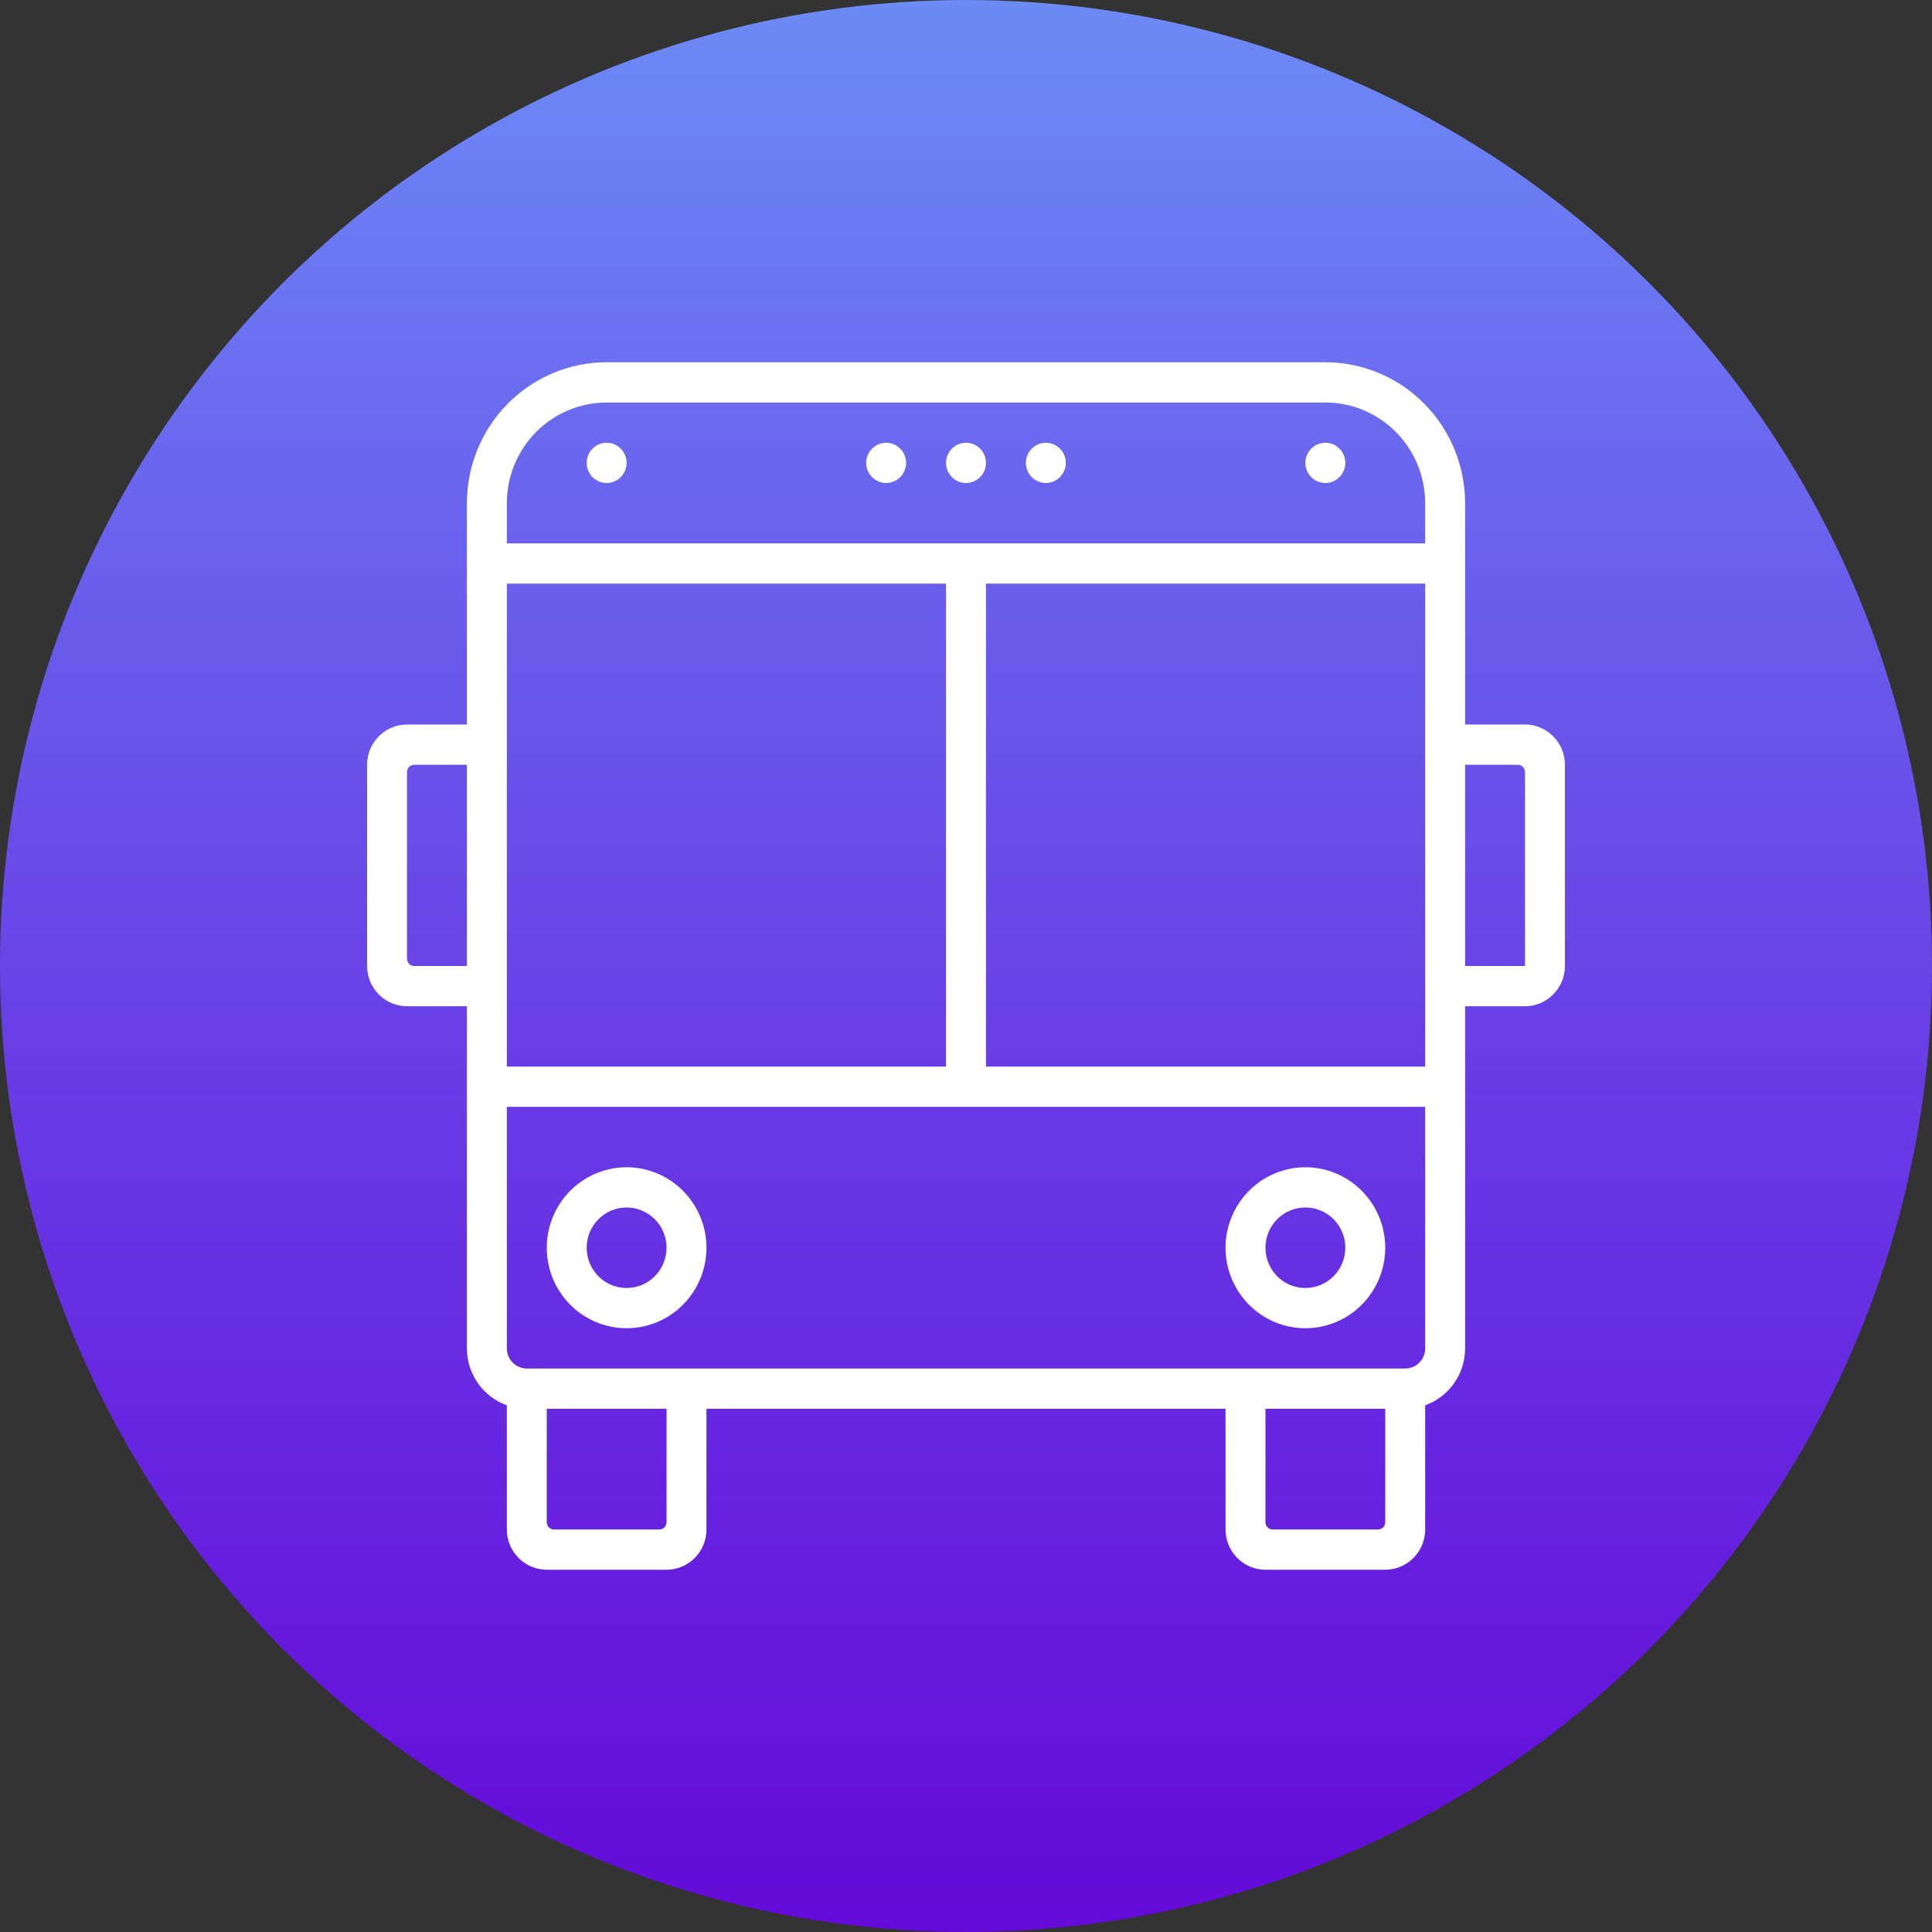 <svg width="56" height="56" viewBox="0 0 800 800" fill="none" xmlns="http://www.w3.org/2000/svg">
<rect x="0" y="0" width="800" height="800" fill="#333333" stroke="none"/>
<circle cx="400" cy="400" r="400" fill="url(#paint0_linear)"/>
<path d="M259.467 483.333C252.927 483.333 246.534 485.288 241.096 488.951C235.658 492.614 231.42 497.82 228.917 503.911C226.414 510.001 225.759 516.704 227.035 523.17C228.311 529.636 231.46 535.575 236.085 540.237C240.709 544.899 246.601 548.073 253.016 549.36C259.43 550.646 266.079 549.986 272.121 547.463C278.163 544.94 283.327 540.667 286.961 535.186C290.594 529.704 292.533 523.259 292.533 516.667C292.523 507.829 289.036 499.356 282.837 493.107C276.638 486.858 268.233 483.343 259.467 483.333ZM259.467 533.333C256.197 533.333 253 532.356 250.281 530.525C247.562 528.693 245.443 526.09 244.192 523.045C242.94 519.999 242.613 516.648 243.251 513.415C243.889 510.182 245.464 507.212 247.776 504.882C250.088 502.551 253.034 500.963 256.241 500.32C259.448 499.677 262.773 500.007 265.794 501.269C268.815 502.53 271.397 504.666 273.214 507.407C275.03 510.148 276 513.37 276 516.667C275.995 521.085 274.251 525.322 271.152 528.446C268.052 531.571 263.85 533.328 259.467 533.333V533.333Z" fill="white"/>
<path d="M540.534 483.333C533.994 483.333 527.6 485.288 522.163 488.951C516.725 492.614 512.487 497.82 509.984 503.911C507.481 510.001 506.826 516.704 508.102 523.17C509.378 529.636 512.527 535.575 517.152 540.237C521.776 544.899 527.668 548.073 534.083 549.36C540.497 550.646 547.145 549.986 553.188 547.463C559.23 544.94 564.394 540.667 568.027 535.186C571.661 529.704 573.6 523.259 573.6 516.667C573.59 507.829 570.103 499.356 563.904 493.107C557.705 486.858 549.3 483.343 540.534 483.333V483.333ZM540.534 533.333C537.264 533.333 534.067 532.356 531.348 530.525C528.629 528.693 526.51 526.09 525.259 523.045C524.007 519.999 523.68 516.648 524.318 513.415C524.956 510.182 526.53 507.212 528.843 504.882C531.155 502.551 534.101 500.963 537.308 500.32C540.515 499.677 543.839 500.007 546.861 501.269C549.882 502.53 552.464 504.666 554.281 507.407C556.097 510.148 557.067 513.37 557.067 516.667C557.062 521.085 555.318 525.322 552.219 528.446C549.119 531.571 544.917 533.328 540.534 533.333V533.333Z" fill="white"/>
<path d="M631.467 300H606.667V208.333C606.649 192.868 600.547 178.04 589.699 167.105C578.851 156.169 564.142 150.017 548.8 150H251.2C235.858 150.017 221.149 156.169 210.301 167.105C199.453 178.04 193.351 192.868 193.333 208.333V241.667H391.733V441.667H209.867V241.667H193.333V300H168.533C164.15 300.005 159.948 301.763 156.848 304.887C153.749 308.012 152.005 312.248 152 316.667V400C152.005 404.419 153.749 408.655 156.848 411.779C159.948 414.904 164.15 416.661 168.533 416.667H193.333V558.333C193.34 563.501 194.933 568.54 197.893 572.76C200.853 576.979 205.035 580.172 209.867 581.9V633.333C209.872 637.752 211.615 641.988 214.715 645.113C217.814 648.237 222.017 649.995 226.4 650H276C280.383 649.995 284.586 648.237 287.685 645.113C290.785 641.988 292.528 637.752 292.533 633.333V583.333H573.6V630.333C573.6 631.99 572.257 633.333 570.6 633.333H527C525.343 633.333 524 631.99 524 630.333V583.333H507.467V633.333C507.472 637.752 509.215 641.988 512.315 645.113C515.414 648.237 519.617 649.995 524 650H573.6C577.983 649.995 582.186 648.237 585.285 645.113C588.385 641.988 590.128 637.752 590.133 633.333V581.9C594.965 580.172 599.147 576.979 602.107 572.76C605.068 568.54 606.66 563.501 606.667 558.333V416.667H631.467C635.85 416.661 640.052 414.904 643.152 411.779C646.251 408.655 647.995 404.419 648 400V316.667C647.995 312.248 646.251 308.012 643.152 304.887C640.052 301.763 635.85 300.005 631.467 300ZM209.867 208.333C209.879 197.286 214.238 186.696 221.987 178.884C229.735 171.073 240.241 166.679 251.2 166.667H548.8C559.759 166.679 570.265 171.073 578.014 178.884C585.762 186.696 590.121 197.286 590.133 208.333V225H209.867V208.333ZM408.267 241.667H590.133V441.667H408.267V241.667ZM171.533 400C169.876 400 168.533 398.657 168.533 397V319.667C168.533 318.01 169.876 316.667 171.533 316.667H193.333V400H171.533ZM276 630.333C276 631.99 274.657 633.333 273 633.333H229.4C227.743 633.333 226.4 631.99 226.4 630.333V583.333H276V630.333ZM581.867 566.667H218.133C215.942 566.664 213.84 565.785 212.291 564.223C210.741 562.661 209.869 560.543 209.867 558.333V458.333H590.133V558.333C590.131 560.543 589.259 562.661 587.709 564.223C586.16 565.785 584.058 566.664 581.867 566.667ZM631.467 400H606.667V316.667H628.467C630.124 316.667 631.467 318.01 631.467 319.666L631.477 400H631.467Z" fill="white"/>
<path d="M391.733 191.667C391.733 187.101 395.435 183.333 400 183.333V183.333C404.566 183.333 408.267 187.101 408.267 191.667V191.667C408.267 196.232 404.566 200 400 200V200C395.435 200 391.733 196.232 391.733 191.667V191.667Z" fill="white"/>
<path d="M424.8 191.667C424.8 187.101 428.501 183.333 433.066 183.333V183.333C437.632 183.333 441.333 187.101 441.333 191.667V191.667C441.333 196.232 437.632 200 433.066 200V200C428.501 200 424.8 196.232 424.8 191.667V191.667Z" fill="white"/>
<path d="M358.667 191.667C358.667 187.101 362.368 183.333 366.934 183.333V183.333C371.499 183.333 375.2 187.101 375.2 191.667V191.667C375.2 196.232 371.499 200 366.934 200V200C362.368 200 358.667 196.232 358.667 191.667V191.667Z" fill="white"/>
<path d="M242.933 191.667C242.933 187.101 246.634 183.333 251.2 183.333V183.333C255.765 183.333 259.466 187.101 259.466 191.667V191.667C259.466 196.232 255.765 200 251.2 200V200C246.634 200 242.933 196.232 242.933 191.667V191.667Z" fill="white"/>
<path d="M540.533 191.667C540.533 187.101 544.234 183.333 548.8 183.333V183.333C553.365 183.333 557.066 187.101 557.066 191.667V191.667C557.066 196.232 553.365 200 548.8 200V200C544.234 200 540.533 196.232 540.533 191.667V191.667Z" fill="white"/>
<defs>
<linearGradient id="paint0_linear" x1="400" y1="0" x2="400" y2="800" gradientUnits="userSpaceOnUse">
<stop stop-color="#6C8BF5"/>
<stop offset="1" stop-color="#7000FF" stop-opacity="0.81"/>
</linearGradient>
</defs>
</svg>
